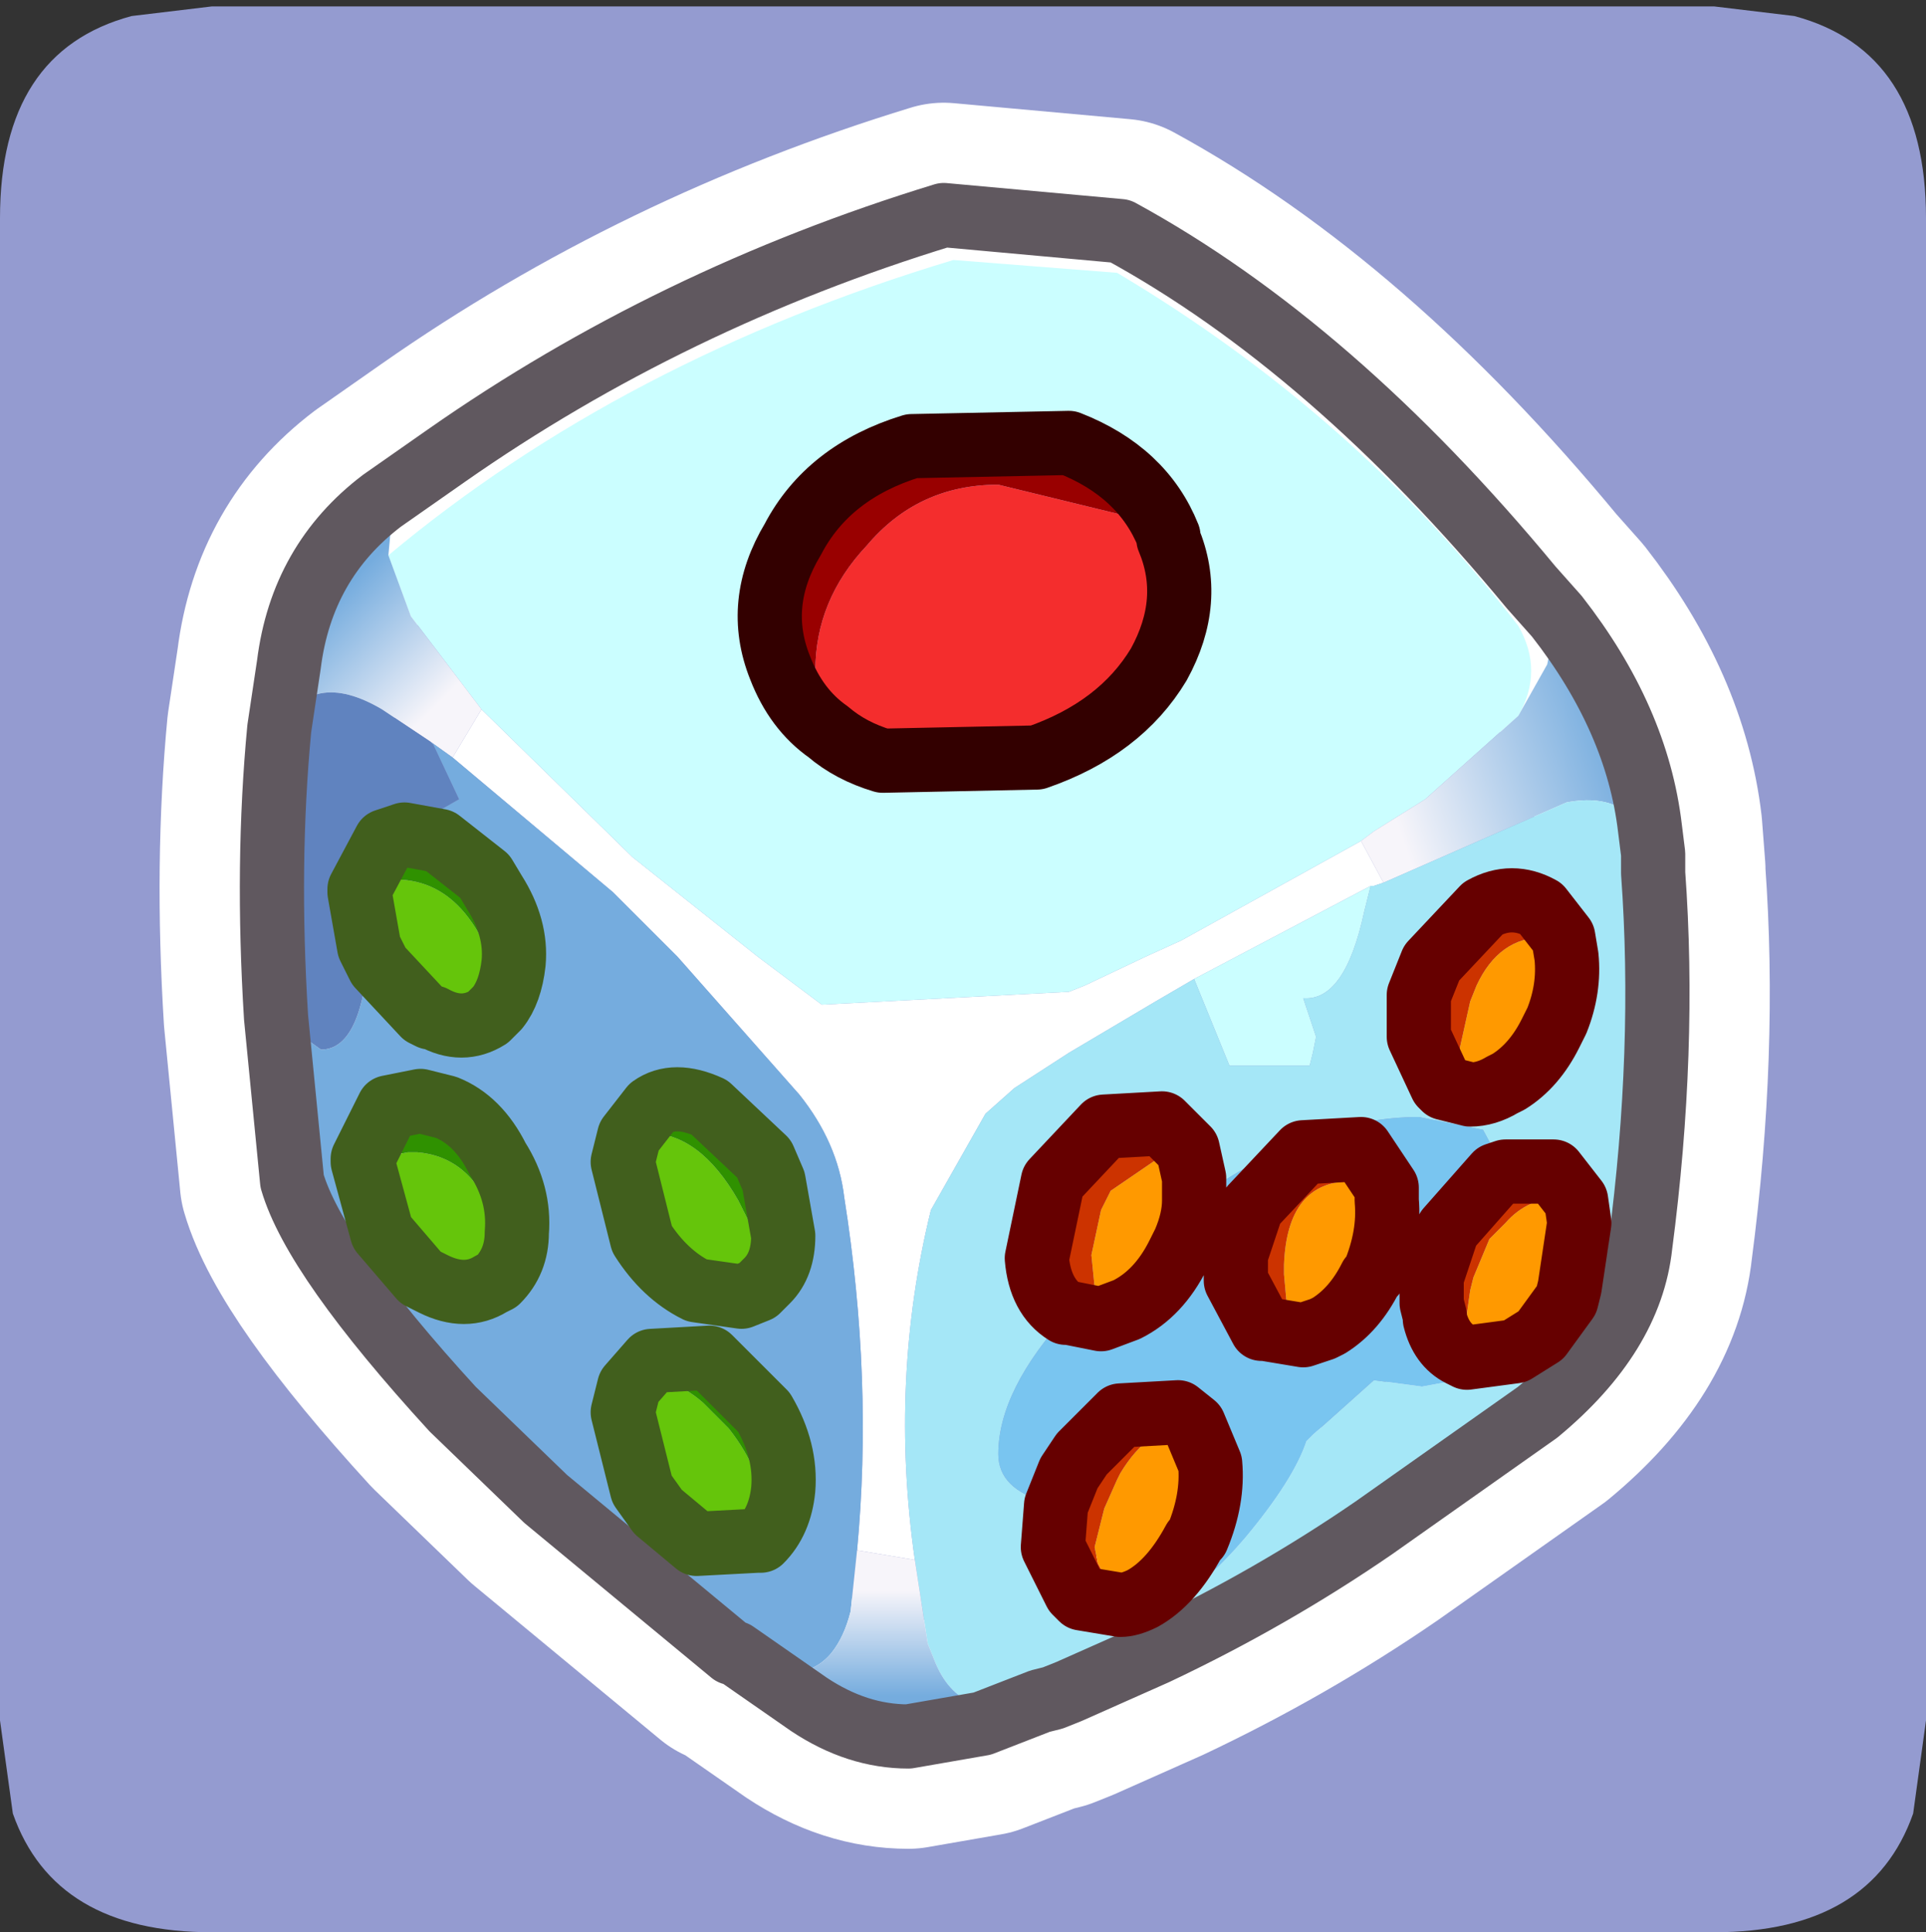 <?xml version="1.0" encoding="UTF-8" standalone="no"?>
<svg xmlns:ffdec="https://www.free-decompiler.com/flash" xmlns:xlink="http://www.w3.org/1999/xlink" ffdec:objectType="frame" height="30.1px" width="30.0px" xmlns="http://www.w3.org/2000/svg">
  <rect width="100%" height="100%" fill="#333333" stroke="none"/>
  <g transform="matrix(1.0, 0.0, 0.0, 1.0, 0.0, 0.0)">
    <use ffdec:characterId="1" height="30.0" transform="matrix(1.0, 0.0, 0.0, 1.0, 0.0, 0.0)" width="30.0" xlink:href="#shape0"/>
    <use ffdec:characterId="3" height="30.0" transform="matrix(1.0, 0.0, 0.0, 1.0, 0.0, 0.1)" width="30.0" xlink:href="#sprite0"/>
  </g>
  <defs>
    <g id="shape0" transform="matrix(1.0, 0.0, 0.0, 1.0, 0.0, 0.0)">
      <path d="M0.0 0.0 L30.0 0.0 30.0 30.0 0.0 30.0 0.0 0.0" fill="#33cc66" fill-opacity="0.0" fill-rule="evenodd" stroke="none"/>
    </g>
    <g id="sprite0" transform="matrix(1.0, 0.0, 0.0, 1.0, 30.0, 30.0)">
      <use ffdec:characterId="2" height="30.0" transform="matrix(1.0, 0.0, 0.0, 1.0, -30.0, -30.0)" width="30.0" xlink:href="#shape1"/>
    </g>
    <g id="shape1" transform="matrix(1.0, 0.0, 0.0, 1.0, 30.0, 30.0)">
      <path d="M0.0 -26.7 L0.0 -3.3 -0.2 -1.85 Q-0.85 0.0 -3.3 0.0 L-26.7 0.0 Q-29.15 0.0 -29.8 -1.85 L-30.0 -3.3 -30.0 -26.7 Q-30.0 -29.3 -27.95 -29.85 L-26.7 -30.0 -3.3 -30.0 -2.05 -29.85 Q0.0 -29.3 0.0 -26.7" fill="#949bd0" fill-rule="evenodd" stroke="none"/>
      <path d="M-15.3 -26.75 Q-19.55 -25.45 -23.05 -23.0 L-24.05 -22.3 Q-25.3 -21.35 -25.5 -19.75 L-25.65 -18.75 Q-25.85 -16.65 -25.7 -14.25 L-25.45 -11.7 Q-25.1 -10.5 -22.95 -8.15 L-21.5 -6.75 -18.6 -4.35 -18.55 -4.35 -17.4 -3.55 Q-16.65 -3.05 -15.85 -3.05 L-14.7 -3.25 -13.8 -3.6 -13.6 -3.65 -13.35 -3.75 -12.0 -4.35 Q-10.2 -5.2 -8.6 -6.3 L-6.05 -8.1 Q-4.6 -9.3 -4.45 -10.7 -4.05 -13.75 -4.25 -16.5 L-4.25 -16.55 -4.3 -17.2 Q-4.5 -18.9 -5.75 -20.5 L-6.15 -20.95 Q-9.25 -24.7 -12.55 -26.5 L-15.3 -26.75 Z" fill="none" stroke="#ffffff" stroke-linecap="round" stroke-linejoin="round" stroke-width="3.5"/>
      <path d="M-6.35 -18.95 Q-5.95 -19.65 -6.35 -20.35 -8.9 -23.65 -12.6 -25.85 L-15.15 -26.05 Q-20.3 -24.5 -23.95 -21.45 L-23.9 -22.0 -23.05 -23.0 Q-19.55 -25.45 -15.3 -26.75 L-12.55 -26.5 Q-9.25 -24.7 -6.15 -20.95 -5.75 -20.4 -5.9 -19.75 L-6.35 -18.95 M-22.5 -19.05 L-20.15 -16.75 -18.2 -15.2 -17.2 -14.45 -13.35 -14.65 -13.1 -14.75 -12.15 -15.2 -11.6 -15.45 -8.8 -17.0 -8.45 -16.35 -8.6 -16.3 -8.65 -16.3 -11.4 -14.85 -12.0 -14.5 -13.35 -13.7 -14.2 -13.15 -14.65 -12.75 -15.5 -11.25 Q-16.15 -8.6 -15.75 -5.8 L-16.65 -5.95 Q-16.4 -8.6 -16.85 -11.45 -16.95 -12.3 -17.55 -13.05 L-19.45 -15.2 -20.45 -16.2 -22.95 -18.3 -22.5 -19.05" fill="#ffffff" fill-rule="evenodd" stroke="none"/>
      <path d="M-23.95 -21.45 Q-20.3 -24.5 -15.15 -26.05 L-12.6 -25.85 Q-8.9 -23.65 -6.35 -20.35 -5.95 -19.65 -6.35 -18.95 L-7.8 -17.65 -8.6 -17.15 -8.8 -17.0 -11.6 -15.45 -12.15 -15.2 -13.1 -14.75 -13.35 -14.65 -17.2 -14.45 -18.2 -15.2 -20.15 -16.75 -22.5 -19.05 -23.6 -20.5 -23.95 -21.45 M-8.65 -16.3 L-8.75 -15.9 Q-9.05 -14.5 -9.7 -14.55 L-9.5 -13.95 -9.55 -13.7 -9.6 -13.5 -10.85 -13.5 -11.4 -14.85 -8.65 -16.3 M-11.8 -21.7 L-11.8 -21.75 Q-12.2 -22.75 -13.35 -23.2 L-15.8 -23.15 Q-17.1 -22.75 -17.65 -21.7 -18.25 -20.7 -17.85 -19.7 -17.6 -19.05 -17.1 -18.7 -16.75 -18.4 -16.25 -18.25 L-13.85 -18.3 Q-12.55 -18.75 -11.95 -19.75 -11.4 -20.75 -11.8 -21.7" fill="#cbfeff" fill-rule="evenodd" stroke="none"/>
      <path d="M-23.05 -23.0 L-23.9 -22.0 -23.95 -21.45 -23.6 -20.5 -22.5 -19.05 -22.95 -18.3 -23.3 -18.55 -24.05 -19.05 Q-25.15 -19.7 -25.65 -18.75 L-25.5 -19.75 Q-25.3 -21.35 -24.05 -22.3 L-23.05 -23.0" fill="url(#gradient0)" fill-rule="evenodd" stroke="none"/>
      <path d="M-23.7 -17.1 L-23.15 -17.0 -22.45 -16.45 -22.3 -16.2 Q-21.95 -15.65 -22.0 -15.1 -22.05 -14.65 -22.25 -14.4 -22.25 -15.2 -22.7 -15.8 -23.15 -16.4 -23.85 -16.4 L-24.15 -16.35 -24.4 -16.25 -24.0 -17.0 -23.7 -17.1 M-24.35 -12.0 L-24.35 -12.05 -23.95 -12.85 -23.45 -12.95 -23.05 -12.85 Q-22.55 -12.65 -22.25 -12.05 -21.9 -11.5 -21.95 -10.9 -21.95 -10.45 -22.25 -10.15 -22.25 -11.1 -22.55 -11.6 -22.9 -12.1 -23.5 -12.15 L-23.65 -12.15 -24.15 -12.05 -24.35 -12.0 M-20.2 -12.4 L-19.85 -12.85 Q-19.5 -13.1 -18.95 -12.85 L-18.1 -12.05 -17.95 -11.7 -17.8 -10.85 Q-17.8 -10.4 -18.05 -10.15 L-18.2 -10.8 -18.5 -11.4 Q-19.1 -12.45 -19.9 -12.45 L-20.2 -12.4 M-20.2 -8.5 L-19.85 -8.9 -18.95 -8.95 -18.85 -8.85 -18.1 -8.1 Q-17.75 -7.5 -17.8 -6.9 -17.85 -6.4 -18.15 -6.1 L-18.1 -6.45 Q-18.1 -7.15 -18.65 -7.85 L-19.05 -8.25 Q-19.45 -8.6 -19.85 -8.6 L-20.2 -8.5" fill="#2f9100" fill-rule="evenodd" stroke="none"/>
      <path d="M-23.3 -18.55 L-22.95 -18.3 -20.45 -16.2 -19.45 -15.2 -17.55 -13.05 Q-16.95 -12.3 -16.85 -11.45 -16.4 -8.6 -16.65 -5.95 L-16.75 -5.0 Q-16.85 -4.6 -17.05 -4.35 -17.55 -3.75 -18.55 -4.35 L-18.6 -4.35 -21.5 -6.75 -22.95 -8.15 Q-25.1 -10.5 -25.45 -11.7 L-25.7 -14.25 -25.0 -13.75 Q-24.35 -13.75 -24.25 -15.35 L-24.1 -15.05 -23.4 -14.3 -23.3 -14.25 -23.25 -14.25 Q-22.8 -14.0 -22.4 -14.25 L-22.35 -14.3 -22.3 -14.35 -22.25 -14.4 Q-22.05 -14.65 -22.0 -15.1 -21.95 -15.65 -22.3 -16.2 L-22.45 -16.45 -23.15 -17.0 -23.7 -17.1 -23.55 -17.25 -22.85 -17.65 -23.25 -18.5 -23.3 -18.55 M-22.25 -10.15 Q-21.95 -10.45 -21.95 -10.9 -21.9 -11.5 -22.25 -12.05 -22.55 -12.65 -23.05 -12.85 L-23.45 -12.95 -23.95 -12.85 -24.35 -12.05 -24.35 -12.0 -24.05 -10.9 -23.45 -10.2 -23.25 -10.1 Q-22.75 -9.85 -22.35 -10.1 L-22.25 -10.15 M-18.05 -10.15 Q-17.8 -10.4 -17.8 -10.85 L-17.95 -11.7 -18.1 -12.05 -18.95 -12.85 Q-19.5 -13.1 -19.85 -12.85 L-20.2 -12.4 -20.3 -12.0 -20.0 -10.8 Q-19.65 -10.25 -19.15 -10.0 L-18.45 -9.9 -18.2 -10.0 -18.05 -10.15 M-18.15 -6.1 Q-17.85 -6.4 -17.8 -6.9 -17.75 -7.5 -18.1 -8.1 L-18.85 -8.85 -18.95 -8.95 -19.85 -8.9 -20.2 -8.5 -20.3 -8.1 -20.0 -6.9 -19.75 -6.55 -19.15 -6.05 -18.2 -6.1 -18.15 -6.1" fill="#75acde" fill-rule="evenodd" stroke="none"/>
      <path d="M-25.65 -18.75 Q-25.15 -19.7 -24.05 -19.05 L-23.3 -18.55 -23.25 -18.5 -22.85 -17.65 -23.55 -17.25 -23.7 -17.1 -24.0 -17.0 -24.4 -16.25 -24.4 -16.2 -24.25 -15.35 Q-24.35 -13.75 -25.0 -13.75 L-25.7 -14.25 Q-25.85 -16.65 -25.65 -18.75" fill="#6083bf" fill-rule="evenodd" stroke="none"/>
      <path d="M-24.4 -16.25 L-24.15 -16.35 -23.85 -16.4 Q-23.15 -16.4 -22.7 -15.8 -22.25 -15.2 -22.25 -14.4 L-22.3 -14.35 -22.35 -14.3 -22.4 -14.25 Q-22.8 -14.0 -23.25 -14.25 L-23.3 -14.25 -23.4 -14.3 -24.1 -15.05 -24.25 -15.35 -24.4 -16.2 -24.4 -16.25 M-24.35 -12.0 L-24.15 -12.05 -23.65 -12.15 -23.5 -12.15 Q-22.9 -12.1 -22.55 -11.6 -22.25 -11.1 -22.25 -10.15 L-22.35 -10.1 Q-22.75 -9.85 -23.25 -10.1 L-23.45 -10.2 -24.05 -10.9 -24.35 -12.0 M-18.05 -10.15 L-18.2 -10.0 -18.45 -9.9 -19.15 -10.0 Q-19.65 -10.25 -20.0 -10.8 L-20.3 -12.0 -20.2 -12.4 -19.9 -12.45 Q-19.1 -12.45 -18.5 -11.4 L-18.2 -10.8 -18.05 -10.15 M-18.15 -6.1 L-18.2 -6.1 -19.15 -6.05 -19.75 -6.55 -20.0 -6.9 -20.3 -8.1 -20.2 -8.5 -19.85 -8.6 Q-19.45 -8.6 -19.05 -8.25 L-18.65 -7.85 Q-18.1 -7.15 -18.1 -6.45 L-18.15 -6.1" fill="#65c50b" fill-rule="evenodd" stroke="none"/>
      <path d="M-6.35 -18.95 L-5.9 -19.75 Q-5.75 -20.4 -6.15 -20.95 L-5.75 -20.5 Q-4.5 -18.9 -4.3 -17.2 L-4.25 -16.8 Q-4.55 -17.8 -5.6 -17.6 L-8.45 -16.35 -8.8 -17.0 -8.6 -17.15 -7.8 -17.65 -6.35 -18.95" fill="url(#gradient1)" fill-rule="evenodd" stroke="none"/>
      <path d="M-7.1 -13.05 L-7.5 -13.15 -7.55 -13.2 -7.9 -13.95 -7.9 -14.6 -7.7 -15.1 -6.9 -15.95 Q-6.45 -16.2 -6.0 -15.95 L-5.65 -15.5 -5.95 -15.5 Q-6.65 -15.5 -7.0 -14.75 L-7.1 -14.5 -7.3 -13.6 -7.1 -13.05 M-12.85 -9.55 L-13.35 -9.65 -13.4 -9.65 Q-13.8 -9.9 -13.85 -10.5 L-13.6 -11.7 -12.8 -12.55 -11.9 -12.6 -11.5 -12.2 -11.75 -12.2 -12.7 -11.55 -12.85 -11.25 -13.0 -10.55 -12.95 -10.05 -12.95 -9.9 -12.85 -9.55 M-13.55 -6.65 L-13.35 -7.15 -13.15 -7.45 -12.55 -8.05 -11.65 -8.1 -11.4 -7.9 -11.45 -7.9 Q-12.1 -7.9 -12.55 -7.15 L-12.6 -7.05 -12.8 -6.6 -12.95 -6.0 -12.9 -5.75 -12.55 -5.1 -13.15 -5.2 -13.25 -5.3 -13.6 -6.0 -13.55 -6.65 M-7.15 -8.95 L-7.25 -9.0 Q-7.55 -9.15 -7.65 -9.55 L-7.65 -9.6 -7.7 -9.8 -7.7 -10.2 -7.45 -10.95 -6.7 -11.8 -6.55 -11.85 -5.8 -11.85 -5.45 -11.4 -5.65 -11.45 Q-6.2 -11.45 -6.55 -11.05 L-6.8 -10.8 -7.05 -10.2 -7.1 -10.0 -7.15 -9.65 -7.15 -9.35 -7.15 -8.95 M-9.7 -9.3 L-10.3 -9.4 -10.35 -9.4 -10.75 -10.15 -10.75 -10.55 -10.5 -11.3 -9.7 -12.15 -8.8 -12.2 -8.4 -11.6 -8.45 -11.6 -8.95 -11.7 Q-9.95 -11.7 -10.0 -10.4 L-10.0 -10.25 -9.95 -9.7 -9.7 -9.3" fill="#cc3300" fill-rule="evenodd" stroke="none"/>
      <path d="M-4.25 -16.8 L-4.25 -16.75 -4.25 -16.65 -4.25 -16.55 -4.25 -16.5 Q-4.05 -13.75 -4.45 -10.7 -4.6 -9.3 -6.05 -8.1 L-8.6 -6.3 Q-10.2 -5.2 -12.0 -4.35 L-13.35 -3.75 -13.6 -3.65 -13.8 -3.6 Q-15.05 -3.2 -15.45 -4.25 L-15.55 -4.5 -15.75 -5.8 Q-16.15 -8.6 -15.5 -11.25 L-14.65 -12.75 -14.2 -13.15 -13.35 -13.7 -12.0 -14.5 -11.4 -14.85 -10.85 -13.5 -9.6 -13.5 -9.55 -13.7 -9.5 -13.95 -9.7 -14.55 Q-9.05 -14.5 -8.75 -15.9 L-8.65 -16.3 -8.6 -16.3 -8.45 -16.35 -5.6 -17.6 Q-4.55 -17.8 -4.25 -16.8 M-5.65 -15.5 L-6.0 -15.95 Q-6.45 -16.2 -6.9 -15.95 L-7.7 -15.1 -7.9 -14.6 -7.9 -13.95 -7.55 -13.2 -7.5 -13.15 -7.1 -13.05 Q-6.85 -13.05 -6.6 -13.2 L-6.5 -13.25 Q-6.1 -13.5 -5.85 -14.0 L-5.75 -14.2 Q-5.55 -14.7 -5.6 -15.2 L-5.65 -15.5 M-6.55 -11.85 L-6.9 -12.5 -7.9 -12.7 Q-9.55 -12.7 -11.4 -11.4 L-11.4 -11.75 -11.5 -12.2 -11.9 -12.6 -12.8 -12.55 -13.6 -11.7 -13.85 -10.5 Q-13.8 -9.9 -13.4 -9.65 L-13.35 -9.65 Q-14.45 -8.45 -14.45 -7.45 -14.45 -6.9 -13.7 -6.7 L-13.55 -6.65 -13.6 -6.0 -13.25 -5.3 -13.45 -5.0 -13.2 -4.85 -12.75 -4.8 Q-11.75 -4.8 -10.6 -6.15 -9.85 -7.05 -9.65 -7.65 L-9.55 -7.75 -8.6 -8.6 -7.85 -8.5 -6.5 -8.75 Q-6.1 -8.95 -6.0 -9.3 L-5.6 -9.85 -5.55 -10.05 -5.4 -11.05 -5.45 -11.4 -5.8 -11.85 -6.55 -11.85 M-7.65 -9.55 L-7.8 -9.5 -7.65 -9.6 -7.65 -9.55" fill="#a5e7f7" fill-rule="evenodd" stroke="none"/>
      <path d="M-7.1 -13.05 L-7.3 -13.6 -7.1 -14.5 -7.0 -14.75 Q-6.65 -15.5 -5.95 -15.5 L-5.65 -15.5 -5.6 -15.2 Q-5.55 -14.7 -5.75 -14.2 L-5.85 -14.0 Q-6.1 -13.5 -6.5 -13.25 L-6.6 -13.2 Q-6.85 -13.05 -7.1 -13.05 M-11.4 -11.4 Q-11.4 -11.1 -11.55 -10.75 L-11.65 -10.55 Q-11.95 -9.95 -12.45 -9.7 L-12.85 -9.55 -12.95 -9.9 -12.95 -10.05 -13.0 -10.55 -12.85 -11.25 -12.7 -11.55 -11.75 -12.2 -11.5 -12.2 -11.4 -11.75 -11.4 -11.4 M-11.4 -7.9 L-11.15 -7.3 Q-11.1 -6.75 -11.35 -6.15 L-11.4 -6.1 Q-11.75 -5.45 -12.2 -5.2 -12.4 -5.1 -12.55 -5.1 L-12.9 -5.75 -12.95 -6.0 -12.8 -6.6 -12.6 -7.05 -12.55 -7.15 Q-12.1 -7.9 -11.45 -7.9 L-11.4 -7.9 M-6.0 -9.3 L-6.4 -9.05 -7.15 -8.95 -7.15 -9.35 -7.15 -9.65 -7.1 -10.0 -7.05 -10.2 -6.8 -10.8 -6.55 -11.05 Q-6.2 -11.45 -5.65 -11.45 L-5.45 -11.4 -5.4 -11.05 -5.55 -10.05 -5.6 -9.85 -6.0 -9.3 M-9.7 -9.3 L-9.95 -9.7 -10.0 -10.25 -10.0 -10.4 Q-9.95 -11.7 -8.95 -11.7 L-8.45 -11.6 -8.4 -11.6 -8.4 -11.4 Q-8.35 -10.85 -8.6 -10.25 L-8.65 -10.2 Q-8.9 -9.7 -9.3 -9.45 L-9.4 -9.4 -9.7 -9.3" fill="#ff9900" fill-rule="evenodd" stroke="none"/>
      <path d="M-11.4 -11.4 Q-9.55 -12.7 -7.9 -12.7 L-6.9 -12.5 -6.55 -11.85 -6.7 -11.8 -7.45 -10.95 -7.7 -10.2 -7.7 -9.8 -7.65 -9.6 -7.8 -9.5 -7.65 -9.55 Q-7.55 -9.15 -7.25 -9.0 L-7.15 -8.95 -6.4 -9.05 -6.0 -9.3 Q-6.1 -8.95 -6.5 -8.75 L-7.85 -8.5 -8.6 -8.6 -9.55 -7.75 -9.65 -7.65 Q-9.85 -7.05 -10.6 -6.15 -11.75 -4.8 -12.75 -4.8 L-13.2 -4.85 -13.45 -5.0 -13.25 -5.3 -13.15 -5.2 -12.55 -5.1 Q-12.4 -5.1 -12.2 -5.2 -11.75 -5.45 -11.4 -6.1 L-11.35 -6.15 Q-11.1 -6.75 -11.15 -7.3 L-11.4 -7.9 -11.65 -8.1 -12.55 -8.05 -13.15 -7.45 -13.35 -7.15 -13.55 -6.65 -13.7 -6.7 Q-14.45 -6.9 -14.45 -7.45 -14.45 -8.45 -13.35 -9.65 L-12.85 -9.55 -12.45 -9.7 Q-11.95 -9.95 -11.65 -10.55 L-11.55 -10.75 Q-11.4 -11.1 -11.4 -11.4 M-8.4 -11.6 L-8.8 -12.2 -9.7 -12.15 -10.5 -11.3 -10.75 -10.55 -10.75 -10.15 -10.35 -9.4 -10.3 -9.4 -9.7 -9.3 -9.4 -9.4 -9.3 -9.45 Q-8.9 -9.7 -8.65 -10.2 L-8.6 -10.25 Q-8.35 -10.85 -8.4 -11.4 L-8.4 -11.6" fill="#79c5f0" fill-rule="evenodd" stroke="none"/>
      <path d="M-17.1 -18.7 Q-17.6 -19.05 -17.85 -19.7 -18.25 -20.7 -17.65 -21.7 -17.1 -22.75 -15.8 -23.15 L-13.35 -23.2 Q-12.2 -22.75 -11.8 -21.75 L-11.8 -21.7 -12.4 -22.05 -14.45 -22.55 Q-15.7 -22.55 -16.5 -21.6 -17.3 -20.75 -17.3 -19.65 L-17.1 -18.7" fill="#990000" fill-rule="evenodd" stroke="none"/>
      <path d="M-11.8 -21.7 Q-11.4 -20.75 -11.95 -19.75 -12.55 -18.75 -13.85 -18.3 L-16.25 -18.25 Q-16.75 -18.4 -17.1 -18.7 L-17.3 -19.65 Q-17.3 -20.75 -16.5 -21.6 -15.7 -22.55 -14.45 -22.55 L-12.4 -22.05 -11.8 -21.7" fill="#f42d2d" fill-rule="evenodd" stroke="none"/>
      <path d="M-18.55 -4.35 Q-17.55 -3.75 -17.05 -4.35 -16.85 -4.6 -16.75 -5.0 L-16.65 -5.95 -15.75 -5.8 -15.55 -4.5 -15.45 -4.25 Q-15.05 -3.2 -13.8 -3.6 L-14.7 -3.25 -15.85 -3.05 Q-16.65 -3.05 -17.4 -3.55 L-18.55 -4.35" fill="url(#gradient2)" fill-rule="evenodd" stroke="none"/>
      <path d="M-6.15 -20.95 Q-9.25 -24.7 -12.55 -26.5 L-15.3 -26.75 Q-19.55 -25.45 -23.05 -23.0 L-24.05 -22.3 Q-25.3 -21.35 -25.5 -19.75 L-25.65 -18.75 Q-25.85 -16.65 -25.7 -14.25 L-25.45 -11.7 Q-25.1 -10.5 -22.95 -8.15 L-21.5 -6.75 -18.6 -4.35 -18.55 -4.35 -17.4 -3.55 Q-16.65 -3.05 -15.85 -3.05 L-14.7 -3.25 -13.8 -3.6 -13.6 -3.65 -13.35 -3.75 -12.0 -4.35 Q-10.2 -5.2 -8.6 -6.3 L-6.05 -8.1 Q-4.6 -9.3 -4.45 -10.7 -4.05 -13.75 -4.25 -16.5 L-4.25 -16.55 -4.25 -16.65 -4.25 -16.75 -4.25 -16.8 -4.3 -17.2 Q-4.5 -18.9 -5.75 -20.5 L-6.15 -20.95" fill="none" stroke="#60585f" stroke-linecap="round" stroke-linejoin="round" stroke-width="1.0"/>
      <path d="M-22.25 -14.4 Q-22.05 -14.65 -22.0 -15.1 -21.95 -15.65 -22.3 -16.2 L-22.45 -16.45 -23.15 -17.0 -23.7 -17.1 -24.0 -17.0 -24.4 -16.25 -24.4 -16.2 -24.25 -15.35 -24.1 -15.05 -23.4 -14.3 -23.3 -14.25 -23.25 -14.25 Q-22.8 -14.0 -22.4 -14.25 L-22.35 -14.3 -22.3 -14.35 -22.25 -14.4 M-22.25 -10.15 Q-21.95 -10.45 -21.95 -10.9 -21.9 -11.5 -22.25 -12.05 -22.55 -12.65 -23.05 -12.85 L-23.45 -12.95 -23.95 -12.85 -24.35 -12.05 -24.35 -12.0 -24.05 -10.9 -23.45 -10.2 -23.25 -10.1 Q-22.75 -9.85 -22.35 -10.1 L-22.25 -10.15 M-20.2 -12.4 L-19.85 -12.85 Q-19.5 -13.1 -18.95 -12.85 L-18.1 -12.05 -17.95 -11.7 -17.8 -10.85 Q-17.8 -10.4 -18.05 -10.15 L-18.2 -10.0 -18.45 -9.9 -19.15 -10.0 Q-19.65 -10.25 -20.0 -10.8 L-20.3 -12.0 -20.2 -12.4 M-20.2 -8.5 L-19.85 -8.9 -18.95 -8.95 -18.85 -8.85 -18.1 -8.1 Q-17.75 -7.5 -17.8 -6.9 -17.85 -6.4 -18.15 -6.1 L-18.2 -6.1 -19.15 -6.05 -19.75 -6.55 -20.0 -6.9 -20.3 -8.1 -20.2 -8.5" fill="none" stroke="#415f1d" stroke-linecap="round" stroke-linejoin="round" stroke-width="1.0"/>
      <path d="M-5.65 -15.5 L-6.0 -15.95 Q-6.45 -16.2 -6.9 -15.95 L-7.7 -15.1 -7.9 -14.6 -7.9 -13.95 -7.55 -13.2 -7.5 -13.15 -7.1 -13.05 Q-6.85 -13.05 -6.6 -13.2 L-6.5 -13.25 Q-6.1 -13.5 -5.85 -14.0 L-5.75 -14.2 Q-5.55 -14.7 -5.6 -15.2 L-5.65 -15.5 M-11.4 -11.4 Q-11.4 -11.1 -11.55 -10.75 L-11.65 -10.55 Q-11.95 -9.95 -12.45 -9.7 L-12.85 -9.55 -13.35 -9.65 -13.4 -9.65 Q-13.8 -9.9 -13.85 -10.5 L-13.6 -11.7 -12.8 -12.55 -11.9 -12.6 -11.5 -12.2 -11.4 -11.75 -11.4 -11.4 M-13.55 -6.65 L-13.35 -7.15 -13.15 -7.45 -12.55 -8.05 -11.65 -8.1 -11.4 -7.9 -11.15 -7.3 Q-11.1 -6.75 -11.35 -6.15 L-11.4 -6.1 Q-11.75 -5.45 -12.2 -5.2 -12.4 -5.1 -12.55 -5.1 L-13.15 -5.2 -13.25 -5.3 -13.6 -6.0 -13.55 -6.65 M-6.0 -9.3 L-6.4 -9.05 -7.15 -8.95 -7.25 -9.0 Q-7.55 -9.15 -7.65 -9.55 L-7.65 -9.6 -7.7 -9.8 -7.7 -10.2 -7.45 -10.95 -6.7 -11.8 -6.55 -11.85 -5.8 -11.85 -5.45 -11.4 -5.4 -11.05 -5.55 -10.05 -5.6 -9.85 -6.0 -9.3 M-8.4 -11.6 L-8.8 -12.2 -9.7 -12.15 -10.5 -11.3 -10.75 -10.55 -10.75 -10.15 -10.35 -9.4 -10.3 -9.4 -9.7 -9.3 -9.4 -9.4 -9.3 -9.45 Q-8.9 -9.7 -8.65 -10.2 L-8.6 -10.25 Q-8.35 -10.85 -8.4 -11.4 L-8.4 -11.6" fill="none" stroke="#660000" stroke-linecap="round" stroke-linejoin="round" stroke-width="1.0"/>
      <path d="M-17.1 -18.7 Q-17.6 -19.05 -17.85 -19.7 -18.25 -20.7 -17.65 -21.7 -17.1 -22.75 -15.8 -23.15 L-13.35 -23.2 Q-12.2 -22.75 -11.8 -21.75 L-11.8 -21.7 Q-11.4 -20.75 -11.95 -19.75 -12.55 -18.75 -13.85 -18.3 L-16.25 -18.25 Q-16.75 -18.4 -17.1 -18.7 Z" fill="none" stroke="#330000" stroke-linecap="round" stroke-linejoin="round" stroke-width="1.0"/>
    </g>
    <linearGradient gradientTransform="matrix(0.001, 0.001, -0.002, 0.002, -23.7, -20.25)" gradientUnits="userSpaceOnUse" id="gradient0" spreadMethod="pad" x1="-819.2" x2="819.2">
      <stop offset="0.0" stop-color="#75acde"/>
      <stop offset="1.0" stop-color="#f7f5fa"/>
    </linearGradient>
    <linearGradient gradientTransform="matrix(-0.002, 0.001, -0.001, -0.003, -6.55, -17.95)" gradientUnits="userSpaceOnUse" id="gradient1" spreadMethod="pad" x1="-819.2" x2="819.2">
      <stop offset="0.0" stop-color="#75acde"/>
      <stop offset="1.0" stop-color="#f7f5fa"/>
    </linearGradient>
    <linearGradient gradientTransform="matrix(0.0, -0.001, 0.003, 0.0, -16.15, -4.5)" gradientUnits="userSpaceOnUse" id="gradient2" spreadMethod="pad" x1="-819.2" x2="819.2">
      <stop offset="0.0" stop-color="#75acde"/>
      <stop offset="1.0" stop-color="#f7f5fa"/>
    </linearGradient>
  </defs>
</svg>
